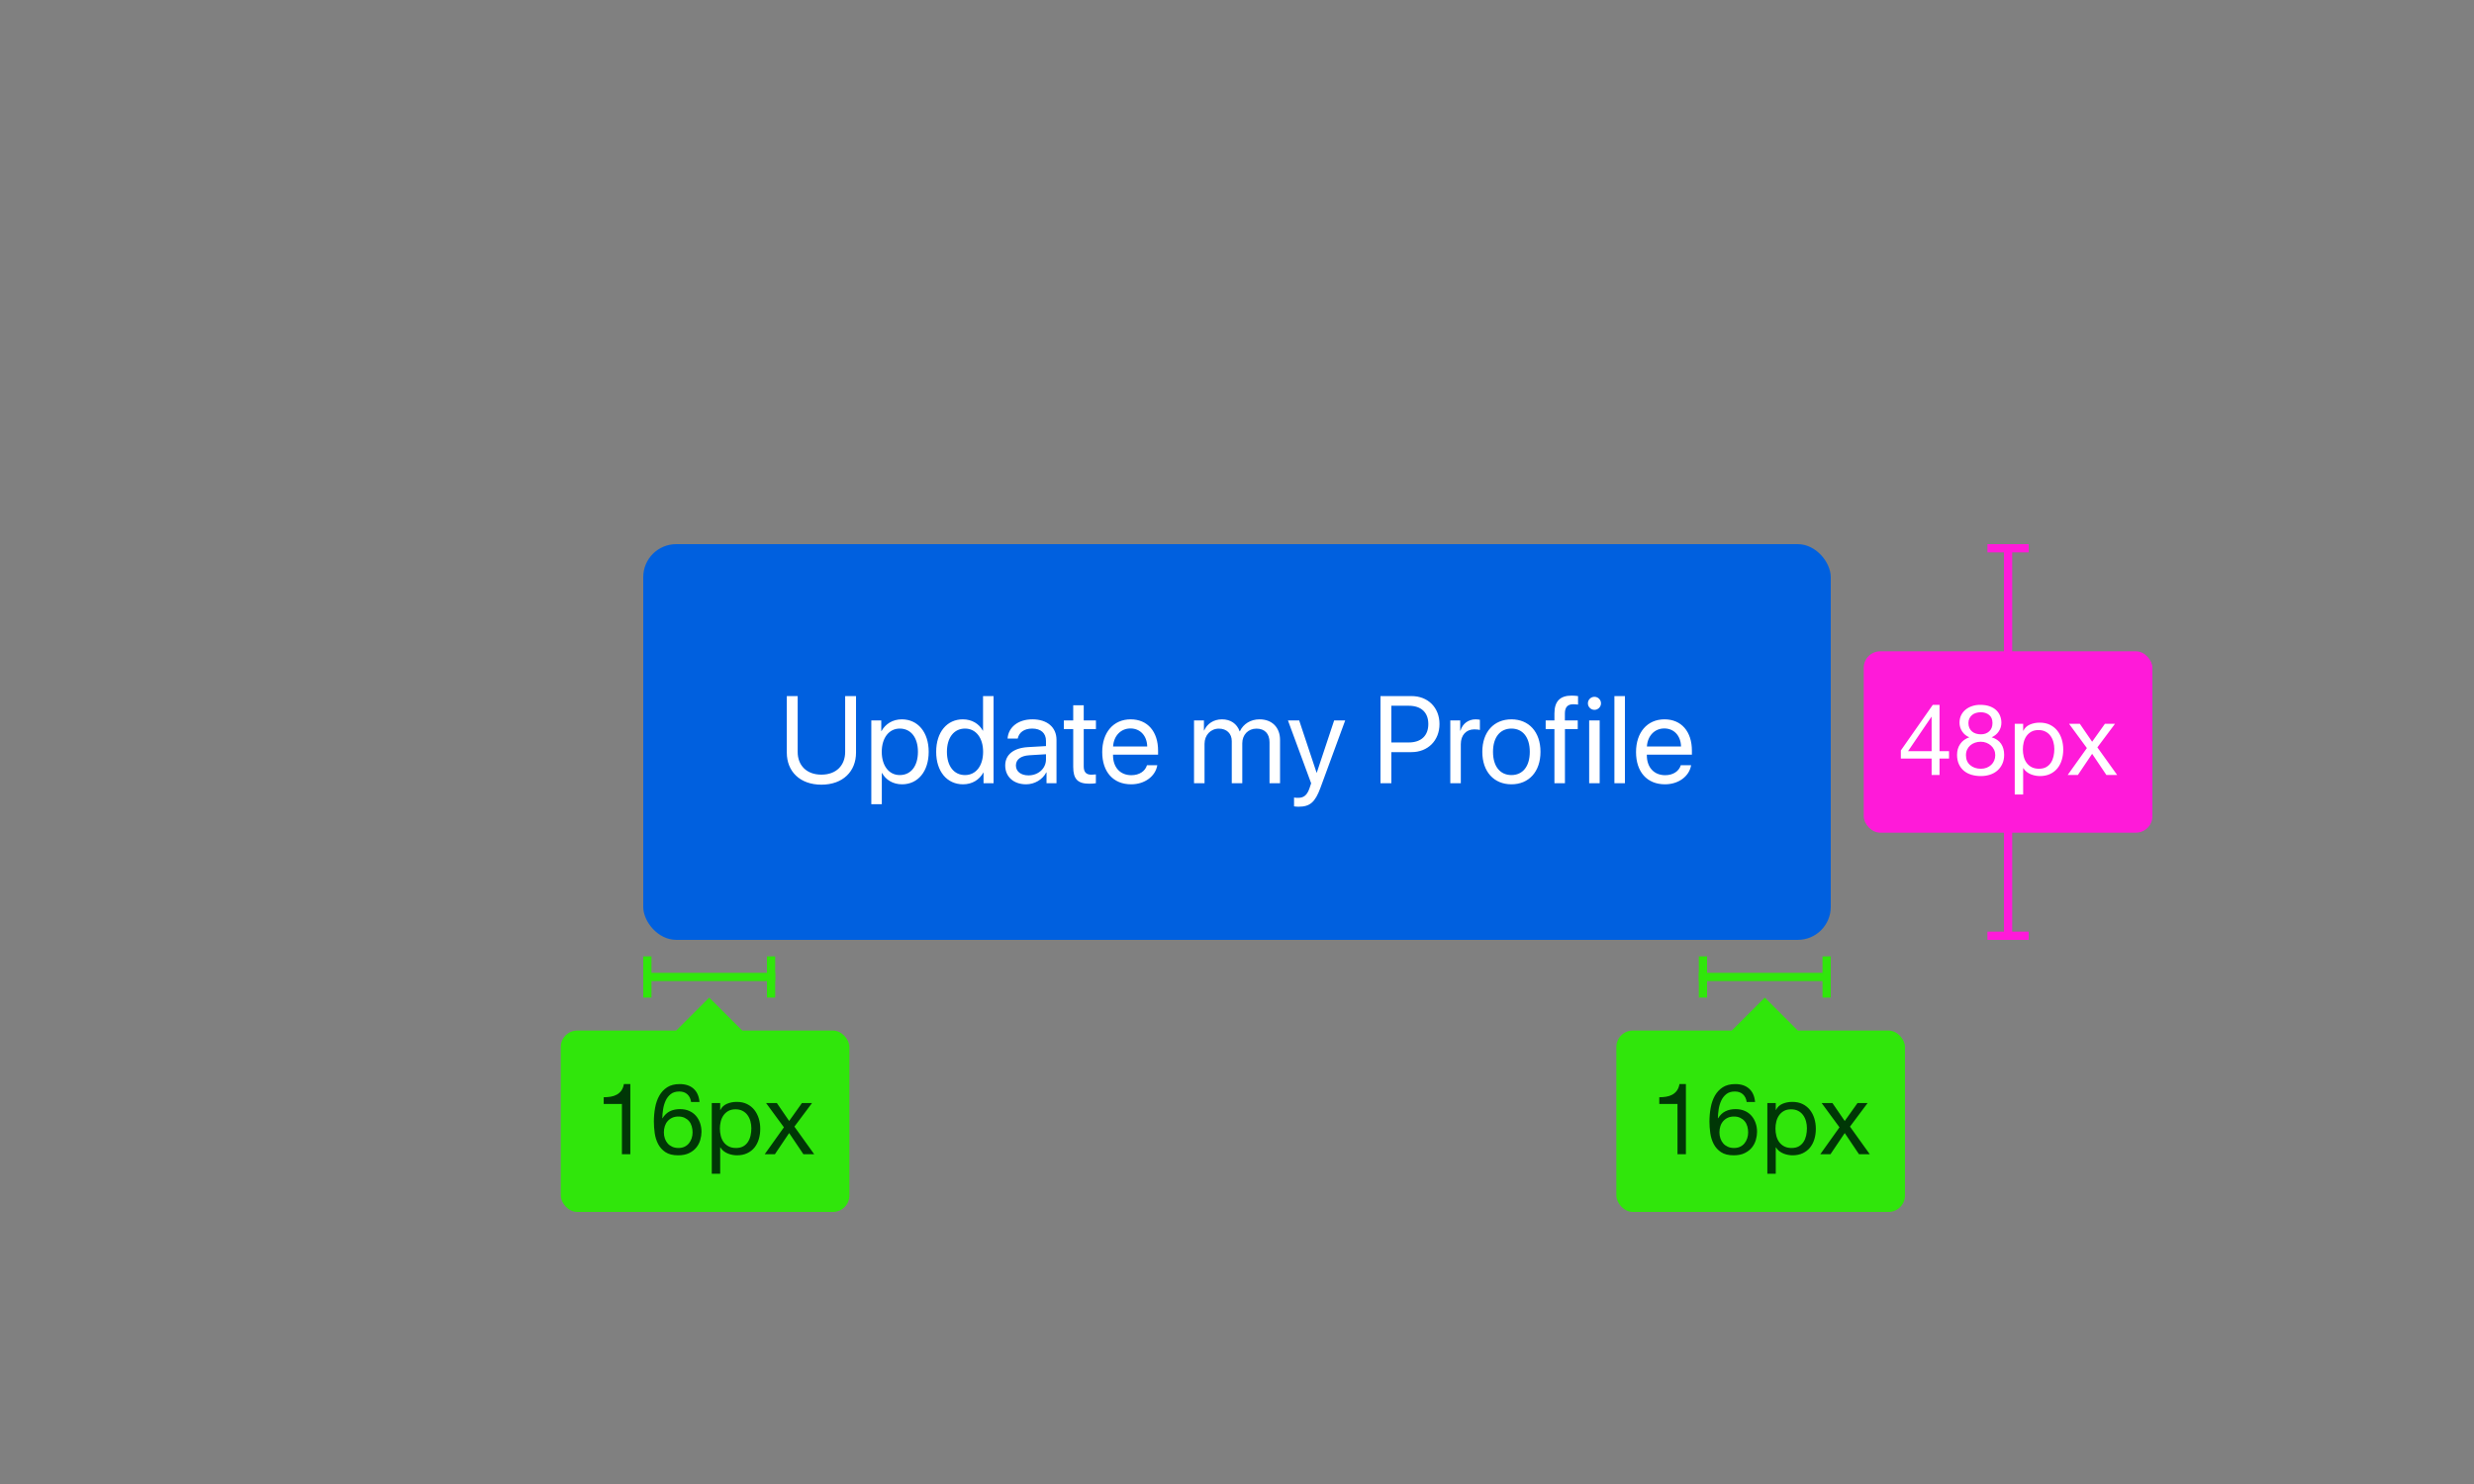 <svg xmlns="http://www.w3.org/2000/svg" width="300" height="180" viewBox="0 0 300 180">
  <rect x="0" y="0" width="300" height="180" fill="#808080" stroke="none"/>
  <g fill="none" fill-rule="evenodd">
    <rect width="144" height="48" x="78" y="66" fill="#0060DF" rx="4"/>
    <path fill="#FFF" d="M96.727,84.431 L95.409,84.431 L95.409,91.294 C95.409,93.55 96.984,95.176 99.606,95.176 C102.228,95.176 103.802,93.55 103.802,91.294 L103.802,84.431 L102.484,84.431 L102.484,91.206 C102.484,92.803 101.437,93.96 99.606,93.96 C97.775,93.96 96.727,92.803 96.727,91.206 L96.727,84.431 Z M109.354,87.251 C111.295,87.251 112.614,88.804 112.614,91.191 C112.614,93.579 111.302,95.132 109.384,95.132 C108.292,95.132 107.413,94.597 106.959,93.762 L106.93,93.762 L106.93,97.542 L105.656,97.542 L105.656,87.383 L106.864,87.383 L106.864,88.672 L106.893,88.672 C107.362,87.815 108.248,87.251 109.354,87.251 Z M109.105,94.011 C110.46,94.011 111.31,92.92 111.31,91.191 C111.31,89.47 110.46,88.372 109.105,88.372 C107.802,88.372 106.923,89.5 106.923,91.191 C106.923,92.891 107.802,94.011 109.105,94.011 Z M116.781,95.132 C114.84,95.132 113.522,93.579 113.522,91.191 C113.522,88.804 114.833,87.251 116.752,87.251 C117.843,87.251 118.722,87.786 119.176,88.621 L119.205,88.621 L119.205,84.431 L120.48,84.431 L120.48,95 L119.264,95 L119.264,93.711 L119.242,93.711 C118.751,94.59 117.88,95.132 116.781,95.132 Z M117.023,88.372 C115.675,88.372 114.825,89.47 114.825,91.191 C114.825,92.92 115.675,94.011 117.023,94.011 C118.334,94.011 119.213,92.898 119.213,91.191 C119.213,89.492 118.334,88.372 117.023,88.372 Z M124.713,94.048 C125.914,94.048 126.837,93.206 126.837,92.107 L126.837,91.484 L124.801,91.609 C123.776,91.675 123.19,92.129 123.19,92.847 C123.19,93.572 123.798,94.048 124.713,94.048 Z M124.427,95.132 C122.911,95.132 121.893,94.216 121.893,92.847 C121.893,91.543 122.897,90.723 124.655,90.62 L126.837,90.496 L126.837,89.858 C126.837,88.928 126.222,88.372 125.167,88.372 C124.186,88.372 123.571,88.833 123.409,89.58 L122.179,89.58 C122.267,88.262 123.395,87.251 125.197,87.251 C126.984,87.251 128.112,88.218 128.112,89.734 L128.112,95 L126.903,95 L126.903,93.689 L126.874,93.689 C126.42,94.561 125.453,95.132 124.427,95.132 Z M130.14,85.544 L130.14,87.383 L129.005,87.383 L129.005,88.43 L130.14,88.43 L130.14,93.022 C130.14,94.487 130.682,95.059 132.081,95.059 C132.382,95.059 132.733,95.037 132.887,95 L132.887,93.931 C132.799,93.945 132.506,93.967 132.36,93.967 C131.708,93.967 131.415,93.652 131.415,92.957 L131.415,88.43 L132.894,88.43 L132.894,87.383 L131.415,87.383 L131.415,85.544 L130.14,85.544 Z M137.084,88.357 C135.89,88.357 135.055,89.272 134.974,90.54 L139.113,90.54 C139.083,89.265 138.285,88.357 137.084,88.357 Z M139.083,92.817 L140.336,92.817 C140.116,94.15 138.827,95.132 137.164,95.132 C134.982,95.132 133.656,93.616 133.656,91.221 C133.656,88.855 135.004,87.251 137.106,87.251 C139.164,87.251 140.431,88.745 140.431,91.052 L140.431,91.536 L134.967,91.536 L134.967,91.609 C134.967,93.066 135.824,94.026 137.194,94.026 C138.16,94.026 138.871,93.535 139.083,92.817 Z M144.789,95 L146.063,95 L146.063,90.225 C146.063,89.17 146.796,88.379 147.806,88.379 C148.751,88.379 149.366,88.979 149.366,89.895 L149.366,95 L150.641,95 L150.641,90.159 C150.641,89.126 151.351,88.379 152.362,88.379 C153.365,88.379 153.944,88.994 153.944,90.034 L153.944,95 L155.219,95 L155.219,89.741 C155.219,88.232 154.244,87.251 152.736,87.251 C151.666,87.251 150.773,87.793 150.348,88.701 L150.319,88.701 C149.989,87.778 149.22,87.251 148.18,87.251 C147.155,87.251 146.378,87.793 146.019,88.599 L145.99,88.599 L145.99,87.383 L144.789,87.383 L144.789,95 Z M157.467,97.849 C158.844,97.849 159.474,97.314 160.126,95.535 L163.121,87.383 L161.781,87.383 L159.672,93.726 L159.65,93.726 L157.54,87.383 L156.178,87.383 L158.99,95.007 L158.815,95.542 C158.522,96.428 158.126,96.772 157.416,96.772 C157.255,96.772 157.057,96.765 156.918,96.736 L156.918,97.805 C157.057,97.834 157.313,97.849 157.467,97.849 Z M167.399,84.431 L171.171,84.431 C173.156,84.431 174.554,85.823 174.554,87.822 C174.554,89.829 173.141,91.228 171.156,91.228 L168.717,91.228 L168.717,95 L167.399,95 L167.399,84.431 Z M168.717,85.603 L168.717,90.056 L170.826,90.056 C172.335,90.056 173.199,89.229 173.199,87.822 C173.199,86.423 172.343,85.603 170.826,85.603 L168.717,85.603 Z M175.865,95 L177.14,95 L177.14,90.254 C177.14,89.177 177.784,88.467 178.773,88.467 C179.081,88.467 179.352,88.503 179.454,88.54 L179.454,87.302 C179.352,87.288 179.161,87.251 178.942,87.251 C178.048,87.251 177.345,87.786 177.096,88.628 L177.067,88.628 L177.067,87.383 L175.865,87.383 L175.865,95 Z M183.278,95.132 C181.168,95.132 179.747,93.616 179.747,91.191 C179.747,88.76 181.168,87.251 183.278,87.251 C185.38,87.251 186.801,88.76 186.801,91.191 C186.801,93.616 185.38,95.132 183.278,95.132 Z M183.278,94.011 C184.625,94.011 185.504,92.986 185.504,91.191 C185.504,89.397 184.625,88.372 183.278,88.372 C181.93,88.372 181.044,89.397 181.044,91.191 C181.044,92.986 181.93,94.011 183.278,94.011 Z M188.492,95 L189.767,95 L189.767,88.43 L191.32,88.43 L191.32,87.383 L189.76,87.383 L189.76,86.541 C189.76,85.786 190.089,85.42 190.778,85.42 C190.99,85.42 191.202,85.442 191.356,85.464 L191.356,84.431 C191.173,84.402 190.865,84.373 190.58,84.373 C189.174,84.373 188.492,85.068 188.492,86.533 L188.492,87.383 L187.43,87.383 L187.43,88.43 L188.492,88.43 L188.492,95 Z M192.704,95 L193.978,95 L193.978,87.383 L192.704,87.383 L192.704,95 Z M193.341,86.101 C193.781,86.101 194.139,85.742 194.139,85.31 C194.139,84.871 193.781,84.519 193.341,84.519 C192.909,84.519 192.55,84.871 192.55,85.31 C192.55,85.742 192.909,86.101 193.341,86.101 Z M195.765,95 L197.04,95 L197.04,84.431 L195.765,84.431 L195.765,95 Z M201.815,88.357 C200.621,88.357 199.786,89.272 199.706,90.54 L203.844,90.54 C203.815,89.265 203.016,88.357 201.815,88.357 Z M203.815,92.817 L205.067,92.817 C204.847,94.15 203.558,95.132 201.896,95.132 C199.713,95.132 198.387,93.616 198.387,91.221 C198.387,88.855 199.735,87.251 201.837,87.251 C203.895,87.251 205.162,88.745 205.162,91.052 L205.162,91.536 L199.698,91.536 L199.698,91.609 C199.698,93.066 200.555,94.026 201.925,94.026 C202.892,94.026 203.602,93.535 203.815,92.817 Z"/>
    <rect width="5" height="1" x="241" y="66" fill="#FF1AD9"/>
    <rect width="5" height="1" x="241" y="113" fill="#FF1AD9"/>
    <rect width="1" height="48" x="243" y="66" fill="#FF1AD9"/>
    <polygon fill="#FF1AD9" points="240 90 244 86 248 90 244 94"/>
    <rect width="35" height="22" x="226" y="79" fill="#FF1AD9" rx="2"/>
    <path fill="#FFF" d="M234.23,91.108 L234.23,86.944 L234.206,86.944 L231.374,91.108 L234.23,91.108 Z M235.19,91.108 L236.342,91.108 L236.342,92.008 L235.19,92.008 L235.19,94 L234.23,94 L234.23,92.008 L230.498,92.008 L230.498,91.024 L234.374,85.492 L235.19,85.492 L235.19,91.108 Z M238.694,87.7 C238.694,87.932 238.734,88.134 238.814,88.306 C238.894,88.478 239.002,88.62 239.138,88.732 C239.274,88.844 239.434,88.928 239.618,88.984 C239.802,89.04 239.998,89.068 240.206,89.068 C240.614,89.068 240.95,88.948 241.214,88.708 C241.478,88.468 241.61,88.132 241.61,87.7 C241.61,87.268 241.476,86.942 241.208,86.722 C240.94,86.502 240.598,86.392 240.182,86.392 C239.982,86.392 239.79,86.42 239.606,86.476 C239.422,86.532 239.264,86.616 239.132,86.728 C239,86.84 238.894,86.976 238.814,87.136 C238.734,87.296 238.694,87.484 238.694,87.7 Z M237.614,87.664 C237.614,87.312 237.682,87.002 237.818,86.734 C237.954,86.466 238.138,86.24 238.37,86.056 C238.602,85.872 238.868,85.732 239.168,85.636 C239.468,85.54 239.782,85.492 240.11,85.492 C240.574,85.492 240.97,85.554 241.298,85.678 C241.626,85.802 241.892,85.966 242.096,86.17 C242.3,86.374 242.45,86.606 242.546,86.866 C242.642,87.126 242.69,87.392 242.69,87.664 C242.69,88.048 242.584,88.398 242.372,88.714 C242.16,89.03 241.874,89.268 241.514,89.428 C242.026,89.588 242.406,89.85 242.654,90.214 C242.902,90.578 243.026,91.024 243.026,91.552 C243.026,91.968 242.952,92.336 242.804,92.656 C242.656,92.976 242.456,93.246 242.204,93.466 C241.952,93.686 241.654,93.852 241.31,93.964 C240.966,94.076 240.598,94.132 240.206,94.132 C239.798,94.132 239.418,94.08 239.066,93.976 C238.714,93.872 238.408,93.712 238.148,93.496 C237.888,93.28 237.684,93.01 237.536,92.686 C237.388,92.362 237.314,91.984 237.314,91.552 C237.314,91.048 237.442,90.61 237.698,90.238 C237.954,89.866 238.322,89.596 238.802,89.428 C238.442,89.284 238.154,89.05 237.938,88.726 C237.722,88.402 237.614,88.048 237.614,87.664 Z M238.394,91.6 C238.394,92.112 238.564,92.514 238.904,92.806 C239.244,93.098 239.678,93.244 240.206,93.244 C240.462,93.244 240.696,93.202 240.908,93.118 C241.12,93.034 241.304,92.918 241.46,92.77 C241.616,92.622 241.736,92.448 241.82,92.248 C241.904,92.048 241.946,91.828 241.946,91.588 C241.946,91.356 241.9,91.142 241.808,90.946 C241.716,90.75 241.59,90.58 241.43,90.436 C241.27,90.292 241.084,90.178 240.872,90.094 C240.66,90.01 240.434,89.968 240.194,89.968 C239.946,89.968 239.712,90.006 239.492,90.082 C239.272,90.158 239.08,90.268 238.916,90.412 C238.752,90.556 238.624,90.728 238.532,90.928 C238.44,91.128 238.394,91.352 238.394,91.6 Z M244.31,87.796 L245.33,87.796 L245.33,88.636 L245.354,88.636 C245.522,88.292 245.786,88.042 246.146,87.886 C246.506,87.73 246.902,87.652 247.334,87.652 C247.814,87.652 248.232,87.74 248.588,87.916 C248.944,88.092 249.24,88.33 249.476,88.63 C249.712,88.93 249.89,89.276 250.01,89.668 C250.13,90.06 250.19,90.476 250.19,90.916 C250.19,91.356 250.132,91.772 250.016,92.164 C249.9,92.556 249.724,92.898 249.488,93.19 C249.252,93.482 248.956,93.712 248.6,93.88 C248.244,94.048 247.83,94.132 247.358,94.132 C247.206,94.132 247.036,94.116 246.848,94.084 C246.66,94.052 246.474,94 246.29,93.928 C246.106,93.856 245.932,93.758 245.768,93.634 C245.604,93.51 245.466,93.356 245.354,93.172 L245.33,93.172 L245.33,96.364 L244.31,96.364 L244.31,87.796 Z M249.11,90.844 C249.11,90.556 249.072,90.274 248.996,89.998 C248.92,89.722 248.804,89.476 248.648,89.26 C248.492,89.044 248.292,88.872 248.048,88.744 C247.804,88.616 247.518,88.552 247.19,88.552 C246.846,88.552 246.554,88.62 246.314,88.756 C246.074,88.892 245.878,89.07 245.726,89.29 C245.574,89.51 245.464,89.76 245.396,90.04 C245.328,90.32 245.294,90.604 245.294,90.892 C245.294,91.196 245.33,91.49 245.402,91.774 C245.474,92.058 245.588,92.308 245.744,92.524 C245.9,92.74 246.102,92.914 246.35,93.046 C246.598,93.178 246.898,93.244 247.25,93.244 C247.602,93.244 247.896,93.176 248.132,93.04 C248.368,92.904 248.558,92.724 248.702,92.5 C248.846,92.276 248.95,92.02 249.014,91.732 C249.078,91.444 249.11,91.148 249.11,90.844 Z M253.058,90.736 L250.73,94 L251.966,94 L253.694,91.432 L255.422,94 L256.73,94 L254.33,90.652 L256.466,87.796 L255.242,87.796 L253.694,89.968 L252.206,87.796 L250.898,87.796 L253.058,90.736 Z"/>
    <rect width="1" height="5" x="206" y="116" fill="#30E60B"/>
    <rect width="1" height="5" x="221" y="116" fill="#30E60B"/>
    <rect width="16" height="1" x="206" y="118" fill="#30E60B"/>
    <polygon fill="#30E60B" points="210 125 214 121 218 125 214 129"/>
    <rect width="35" height="22" x="196" y="125" fill="#30E60B" rx="2"/>
    <path fill="#003706" d="M204.434,140 L204.434,131.492 L203.654,131.492 C203.598,131.812 203.494,132.076 203.342,132.284 C203.19,132.492 203.004,132.656 202.784,132.776 C202.564,132.896 202.318,132.978 202.046,133.022 C201.774,133.066 201.494,133.088 201.206,133.088 L201.206,133.904 L203.414,133.904 L203.414,140 L204.434,140 Z M211.802,133.664 C211.754,133.28 211.606,132.972 211.358,132.74 C211.11,132.508 210.782,132.392 210.374,132.392 C209.942,132.392 209.594,132.498 209.33,132.71 C209.066,132.922 208.86,133.19 208.712,133.514 C208.564,133.838 208.462,134.188 208.406,134.564 C208.35,134.94 208.318,135.292 208.31,135.62 L208.334,135.644 C208.574,135.252 208.872,134.968 209.228,134.792 C209.584,134.616 209.994,134.528 210.458,134.528 C210.866,134.528 211.232,134.598 211.556,134.738 C211.88,134.878 212.152,135.072 212.372,135.32 C212.592,135.568 212.762,135.86 212.882,136.196 C213.002,136.532 213.062,136.896 213.062,137.288 C213.062,137.6 213.014,137.924 212.918,138.26 C212.822,138.596 212.664,138.902 212.444,139.178 C212.224,139.454 211.932,139.682 211.568,139.862 C211.204,140.042 210.754,140.132 210.218,140.132 C209.586,140.132 209.078,140.004 208.694,139.748 C208.31,139.492 208.014,139.164 207.806,138.764 C207.598,138.364 207.46,137.924 207.392,137.444 C207.324,136.964 207.29,136.5 207.29,136.052 C207.29,135.468 207.34,134.902 207.44,134.354 C207.54,133.806 207.71,133.32 207.95,132.896 C208.19,132.472 208.51,132.132 208.91,131.876 C209.31,131.62 209.814,131.492 210.422,131.492 C211.126,131.492 211.686,131.678 212.102,132.05 C212.518,132.422 212.758,132.96 212.822,133.664 L211.802,133.664 Z M210.266,135.428 C209.978,135.428 209.726,135.478 209.51,135.578 C209.294,135.678 209.11,135.814 208.958,135.986 C208.806,136.158 208.692,136.362 208.616,136.598 C208.54,136.834 208.502,137.084 208.502,137.348 C208.502,137.612 208.542,137.86 208.622,138.092 C208.702,138.324 208.816,138.524 208.964,138.692 C209.112,138.86 209.296,138.994 209.516,139.094 C209.736,139.194 209.986,139.244 210.266,139.244 C210.546,139.244 210.792,139.194 211.004,139.094 C211.216,138.994 211.394,138.856 211.538,138.68 C211.682,138.504 211.792,138.302 211.868,138.074 C211.944,137.846 211.982,137.608 211.982,137.36 C211.982,137.096 211.948,136.846 211.88,136.61 C211.812,136.374 211.706,136.17 211.562,135.998 C211.418,135.826 211.238,135.688 211.022,135.584 C210.806,135.48 210.554,135.428 210.266,135.428 Z M214.31,133.796 L215.33,133.796 L215.33,134.636 L215.354,134.636 C215.522,134.292 215.786,134.042 216.146,133.886 C216.506,133.73 216.902,133.652 217.334,133.652 C217.814,133.652 218.232,133.74 218.588,133.916 C218.944,134.092 219.24,134.33 219.476,134.63 C219.712,134.93 219.89,135.276 220.01,135.668 C220.13,136.06 220.19,136.476 220.19,136.916 C220.19,137.356 220.132,137.772 220.016,138.164 C219.9,138.556 219.724,138.898 219.488,139.19 C219.252,139.482 218.956,139.712 218.6,139.88 C218.244,140.048 217.83,140.132 217.358,140.132 C217.206,140.132 217.036,140.116 216.848,140.084 C216.66,140.052 216.474,140 216.29,139.928 C216.106,139.856 215.932,139.758 215.768,139.634 C215.604,139.51 215.466,139.356 215.354,139.172 L215.33,139.172 L215.33,142.364 L214.31,142.364 L214.31,133.796 Z M219.11,136.844 C219.11,136.556 219.072,136.274 218.996,135.998 C218.92,135.722 218.804,135.476 218.648,135.26 C218.492,135.044 218.292,134.872 218.048,134.744 C217.804,134.616 217.518,134.552 217.19,134.552 C216.846,134.552 216.554,134.62 216.314,134.756 C216.074,134.892 215.878,135.07 215.726,135.29 C215.574,135.51 215.464,135.76 215.396,136.04 C215.328,136.32 215.294,136.604 215.294,136.892 C215.294,137.196 215.33,137.49 215.402,137.774 C215.474,138.058 215.588,138.308 215.744,138.524 C215.9,138.74 216.102,138.914 216.35,139.046 C216.598,139.178 216.898,139.244 217.25,139.244 C217.602,139.244 217.896,139.176 218.132,139.04 C218.368,138.904 218.558,138.724 218.702,138.5 C218.846,138.276 218.95,138.02 219.014,137.732 C219.078,137.444 219.11,137.148 219.11,136.844 Z M223.058,136.736 L220.73,140 L221.966,140 L223.694,137.432 L225.422,140 L226.73,140 L224.33,136.652 L226.466,133.796 L225.242,133.796 L223.694,135.968 L222.206,133.796 L220.898,133.796 L223.058,136.736 Z"/>
    <rect width="1" height="5" x="78" y="116" fill="#30E60B"/>
    <rect width="1" height="5" x="93" y="116" fill="#30E60B"/>
    <rect width="16" height="1" x="78" y="118" fill="#30E60B"/>
    <polygon fill="#30E60B" points="82 125 86 121 90 125 86 129"/>
    <rect width="35" height="22" x="68" y="125" fill="#30E60B" rx="2"/>
    <path fill="#003706" d="M76.434,140 L76.434,131.492 L75.654,131.492 C75.598,131.812 75.494,132.076 75.342,132.284 C75.19,132.492 75.004,132.656 74.784,132.776 C74.564,132.896 74.318,132.978 74.046,133.022 C73.774,133.066 73.494,133.088 73.206,133.088 L73.206,133.904 L75.414,133.904 L75.414,140 L76.434,140 Z M83.802,133.664 C83.754,133.28 83.606,132.972 83.358,132.74 C83.11,132.508 82.782,132.392 82.374,132.392 C81.942,132.392 81.594,132.498 81.33,132.71 C81.066,132.922 80.86,133.19 80.712,133.514 C80.564,133.838 80.462,134.188 80.406,134.564 C80.35,134.94 80.318,135.292 80.31,135.62 L80.334,135.644 C80.574,135.252 80.872,134.968 81.228,134.792 C81.584,134.616 81.994,134.528 82.458,134.528 C82.866,134.528 83.232,134.598 83.556,134.738 C83.88,134.878 84.152,135.072 84.372,135.32 C84.592,135.568 84.762,135.86 84.882,136.196 C85.002,136.532 85.062,136.896 85.062,137.288 C85.062,137.6 85.014,137.924 84.918,138.26 C84.822,138.596 84.664,138.902 84.444,139.178 C84.224,139.454 83.932,139.682 83.568,139.862 C83.204,140.042 82.754,140.132 82.218,140.132 C81.586,140.132 81.078,140.004 80.694,139.748 C80.31,139.492 80.014,139.164 79.806,138.764 C79.598,138.364 79.46,137.924 79.392,137.444 C79.324,136.964 79.29,136.5 79.29,136.052 C79.29,135.468 79.34,134.902 79.44,134.354 C79.54,133.806 79.71,133.32 79.95,132.896 C80.19,132.472 80.51,132.132 80.91,131.876 C81.31,131.62 81.814,131.492 82.422,131.492 C83.126,131.492 83.686,131.678 84.102,132.05 C84.518,132.422 84.758,132.96 84.822,133.664 L83.802,133.664 Z M82.266,135.428 C81.978,135.428 81.726,135.478 81.51,135.578 C81.294,135.678 81.11,135.814 80.958,135.986 C80.806,136.158 80.692,136.362 80.616,136.598 C80.54,136.834 80.502,137.084 80.502,137.348 C80.502,137.612 80.542,137.86 80.622,138.092 C80.702,138.324 80.816,138.524 80.964,138.692 C81.112,138.86 81.296,138.994 81.516,139.094 C81.736,139.194 81.986,139.244 82.266,139.244 C82.546,139.244 82.792,139.194 83.004,139.094 C83.216,138.994 83.394,138.856 83.538,138.68 C83.682,138.504 83.792,138.302 83.868,138.074 C83.944,137.846 83.982,137.608 83.982,137.36 C83.982,137.096 83.948,136.846 83.88,136.61 C83.812,136.374 83.706,136.17 83.562,135.998 C83.418,135.826 83.238,135.688 83.022,135.584 C82.806,135.48 82.554,135.428 82.266,135.428 Z M86.31,133.796 L87.33,133.796 L87.33,134.636 L87.354,134.636 C87.522,134.292 87.786,134.042 88.146,133.886 C88.506,133.73 88.902,133.652 89.334,133.652 C89.814,133.652 90.232,133.74 90.588,133.916 C90.944,134.092 91.24,134.33 91.476,134.63 C91.712,134.93 91.89,135.276 92.01,135.668 C92.13,136.06 92.19,136.476 92.19,136.916 C92.19,137.356 92.132,137.772 92.016,138.164 C91.9,138.556 91.724,138.898 91.488,139.19 C91.252,139.482 90.956,139.712 90.6,139.88 C90.244,140.048 89.83,140.132 89.358,140.132 C89.206,140.132 89.036,140.116 88.848,140.084 C88.66,140.052 88.474,140 88.29,139.928 C88.106,139.856 87.932,139.758 87.768,139.634 C87.604,139.51 87.466,139.356 87.354,139.172 L87.33,139.172 L87.33,142.364 L86.31,142.364 L86.31,133.796 Z M91.11,136.844 C91.11,136.556 91.072,136.274 90.996,135.998 C90.92,135.722 90.804,135.476 90.648,135.26 C90.492,135.044 90.292,134.872 90.048,134.744 C89.804,134.616 89.518,134.552 89.19,134.552 C88.846,134.552 88.554,134.62 88.314,134.756 C88.074,134.892 87.878,135.07 87.726,135.29 C87.574,135.51 87.464,135.76 87.396,136.04 C87.328,136.32 87.294,136.604 87.294,136.892 C87.294,137.196 87.33,137.49 87.402,137.774 C87.474,138.058 87.588,138.308 87.744,138.524 C87.9,138.74 88.102,138.914 88.35,139.046 C88.598,139.178 88.898,139.244 89.25,139.244 C89.602,139.244 89.896,139.176 90.132,139.04 C90.368,138.904 90.558,138.724 90.702,138.5 C90.846,138.276 90.95,138.02 91.014,137.732 C91.078,137.444 91.11,137.148 91.11,136.844 Z M95.058,136.736 L92.73,140 L93.966,140 L95.694,137.432 L97.422,140 L98.73,140 L96.33,136.652 L98.466,133.796 L97.242,133.796 L95.694,135.968 L94.206,133.796 L92.898,133.796 L95.058,136.736 Z"/>
  </g>
</svg>

